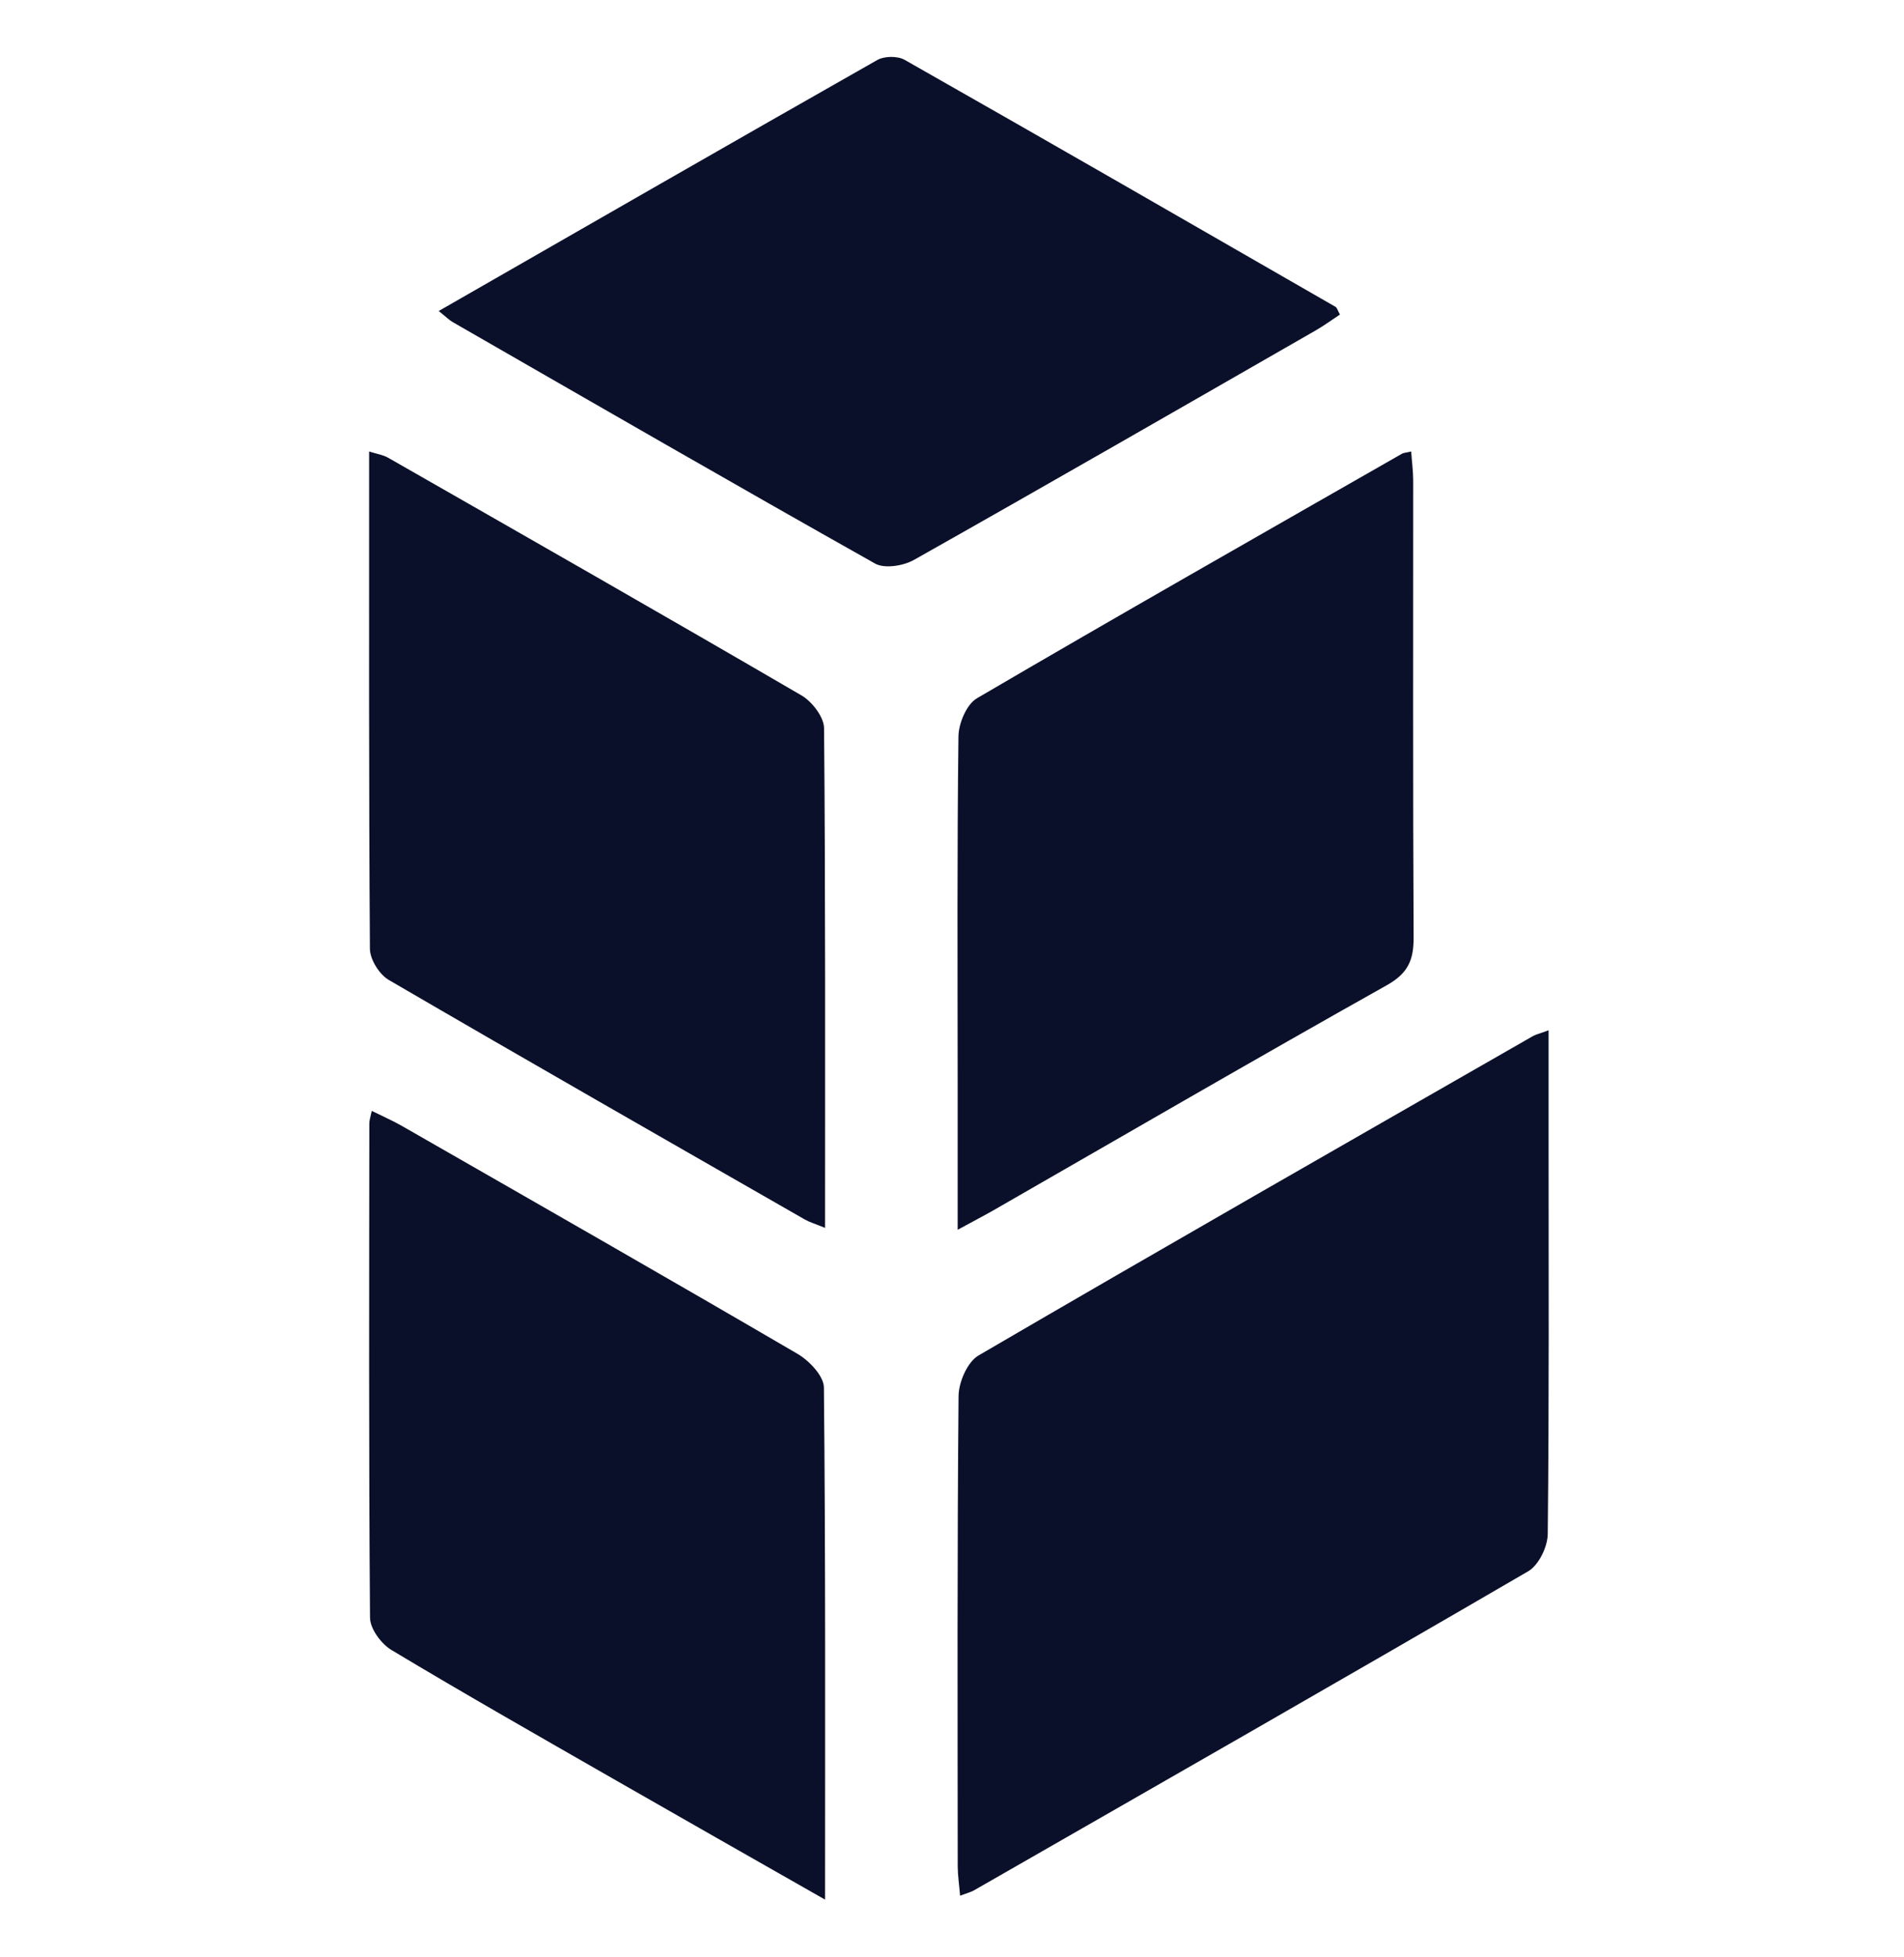 <svg width="36" height="37" viewBox="0 0 36 37" fill="none" xmlns="http://www.w3.org/2000/svg">
<path d="M29.28 19.476C29.28 20.187 29.28 20.825 29.28 21.463C29.28 23.975 29.291 26.487 29.264 28.998C29.262 29.239 29.093 29.587 28.895 29.702C25.41 31.731 21.909 33.731 18.412 35.736C18.357 35.767 18.293 35.782 18.153 35.835C18.136 35.63 18.109 35.454 18.108 35.278C18.106 32.316 18.097 29.353 18.124 26.39C18.126 26.127 18.292 25.745 18.501 25.623C21.983 23.591 25.485 21.591 28.983 19.586C29.037 19.555 29.101 19.542 29.28 19.476ZM15.6 35.909C14.178 35.099 12.877 34.361 11.58 33.617C10.183 32.816 8.784 32.02 7.404 31.192C7.209 31.076 6.997 30.789 6.996 30.579C6.971 27.464 6.98 24.349 6.983 21.235C6.983 21.175 7.005 21.116 7.029 20.999C7.236 21.102 7.425 21.184 7.603 21.286C10.098 22.716 12.596 24.142 15.079 25.592C15.301 25.721 15.576 26.011 15.578 26.228C15.61 29.405 15.6 32.582 15.6 35.909ZM18.107 23.247C18.107 22.221 18.107 21.325 18.107 20.428C18.106 18.259 18.095 16.09 18.122 13.921C18.125 13.673 18.276 13.314 18.471 13.2C21.137 11.639 23.824 10.112 26.506 8.578C26.54 8.558 26.584 8.558 26.682 8.535C26.695 8.723 26.719 8.901 26.72 9.08C26.721 11.958 26.713 14.836 26.728 17.714C26.731 18.144 26.626 18.397 26.221 18.624C23.733 20.02 21.265 21.454 18.79 22.875C18.606 22.98 18.419 23.077 18.107 23.247ZM15.6 23.211C15.406 23.132 15.306 23.103 15.218 23.053C12.592 21.548 9.964 20.047 7.349 18.523C7.172 18.419 6.995 18.136 6.994 17.935C6.972 14.82 6.979 11.706 6.979 8.535C7.122 8.581 7.242 8.597 7.339 8.653C9.948 10.144 12.558 11.633 15.155 13.146C15.355 13.263 15.579 13.554 15.581 13.766C15.608 16.88 15.6 19.994 15.6 23.211ZM8.295 5.879C11.116 4.261 13.847 2.69 16.586 1.135C16.72 1.059 16.971 1.055 17.104 1.131C19.826 2.676 22.538 4.239 25.251 5.8C25.281 5.817 25.291 5.868 25.335 5.946C25.183 6.046 25.034 6.156 24.875 6.247C22.346 7.698 19.819 9.153 17.279 10.585C17.079 10.697 16.726 10.754 16.547 10.654C13.875 9.151 11.22 7.618 8.562 6.09C8.493 6.051 8.436 5.991 8.295 5.879Z" fill="#0B102A"/>
</svg>
